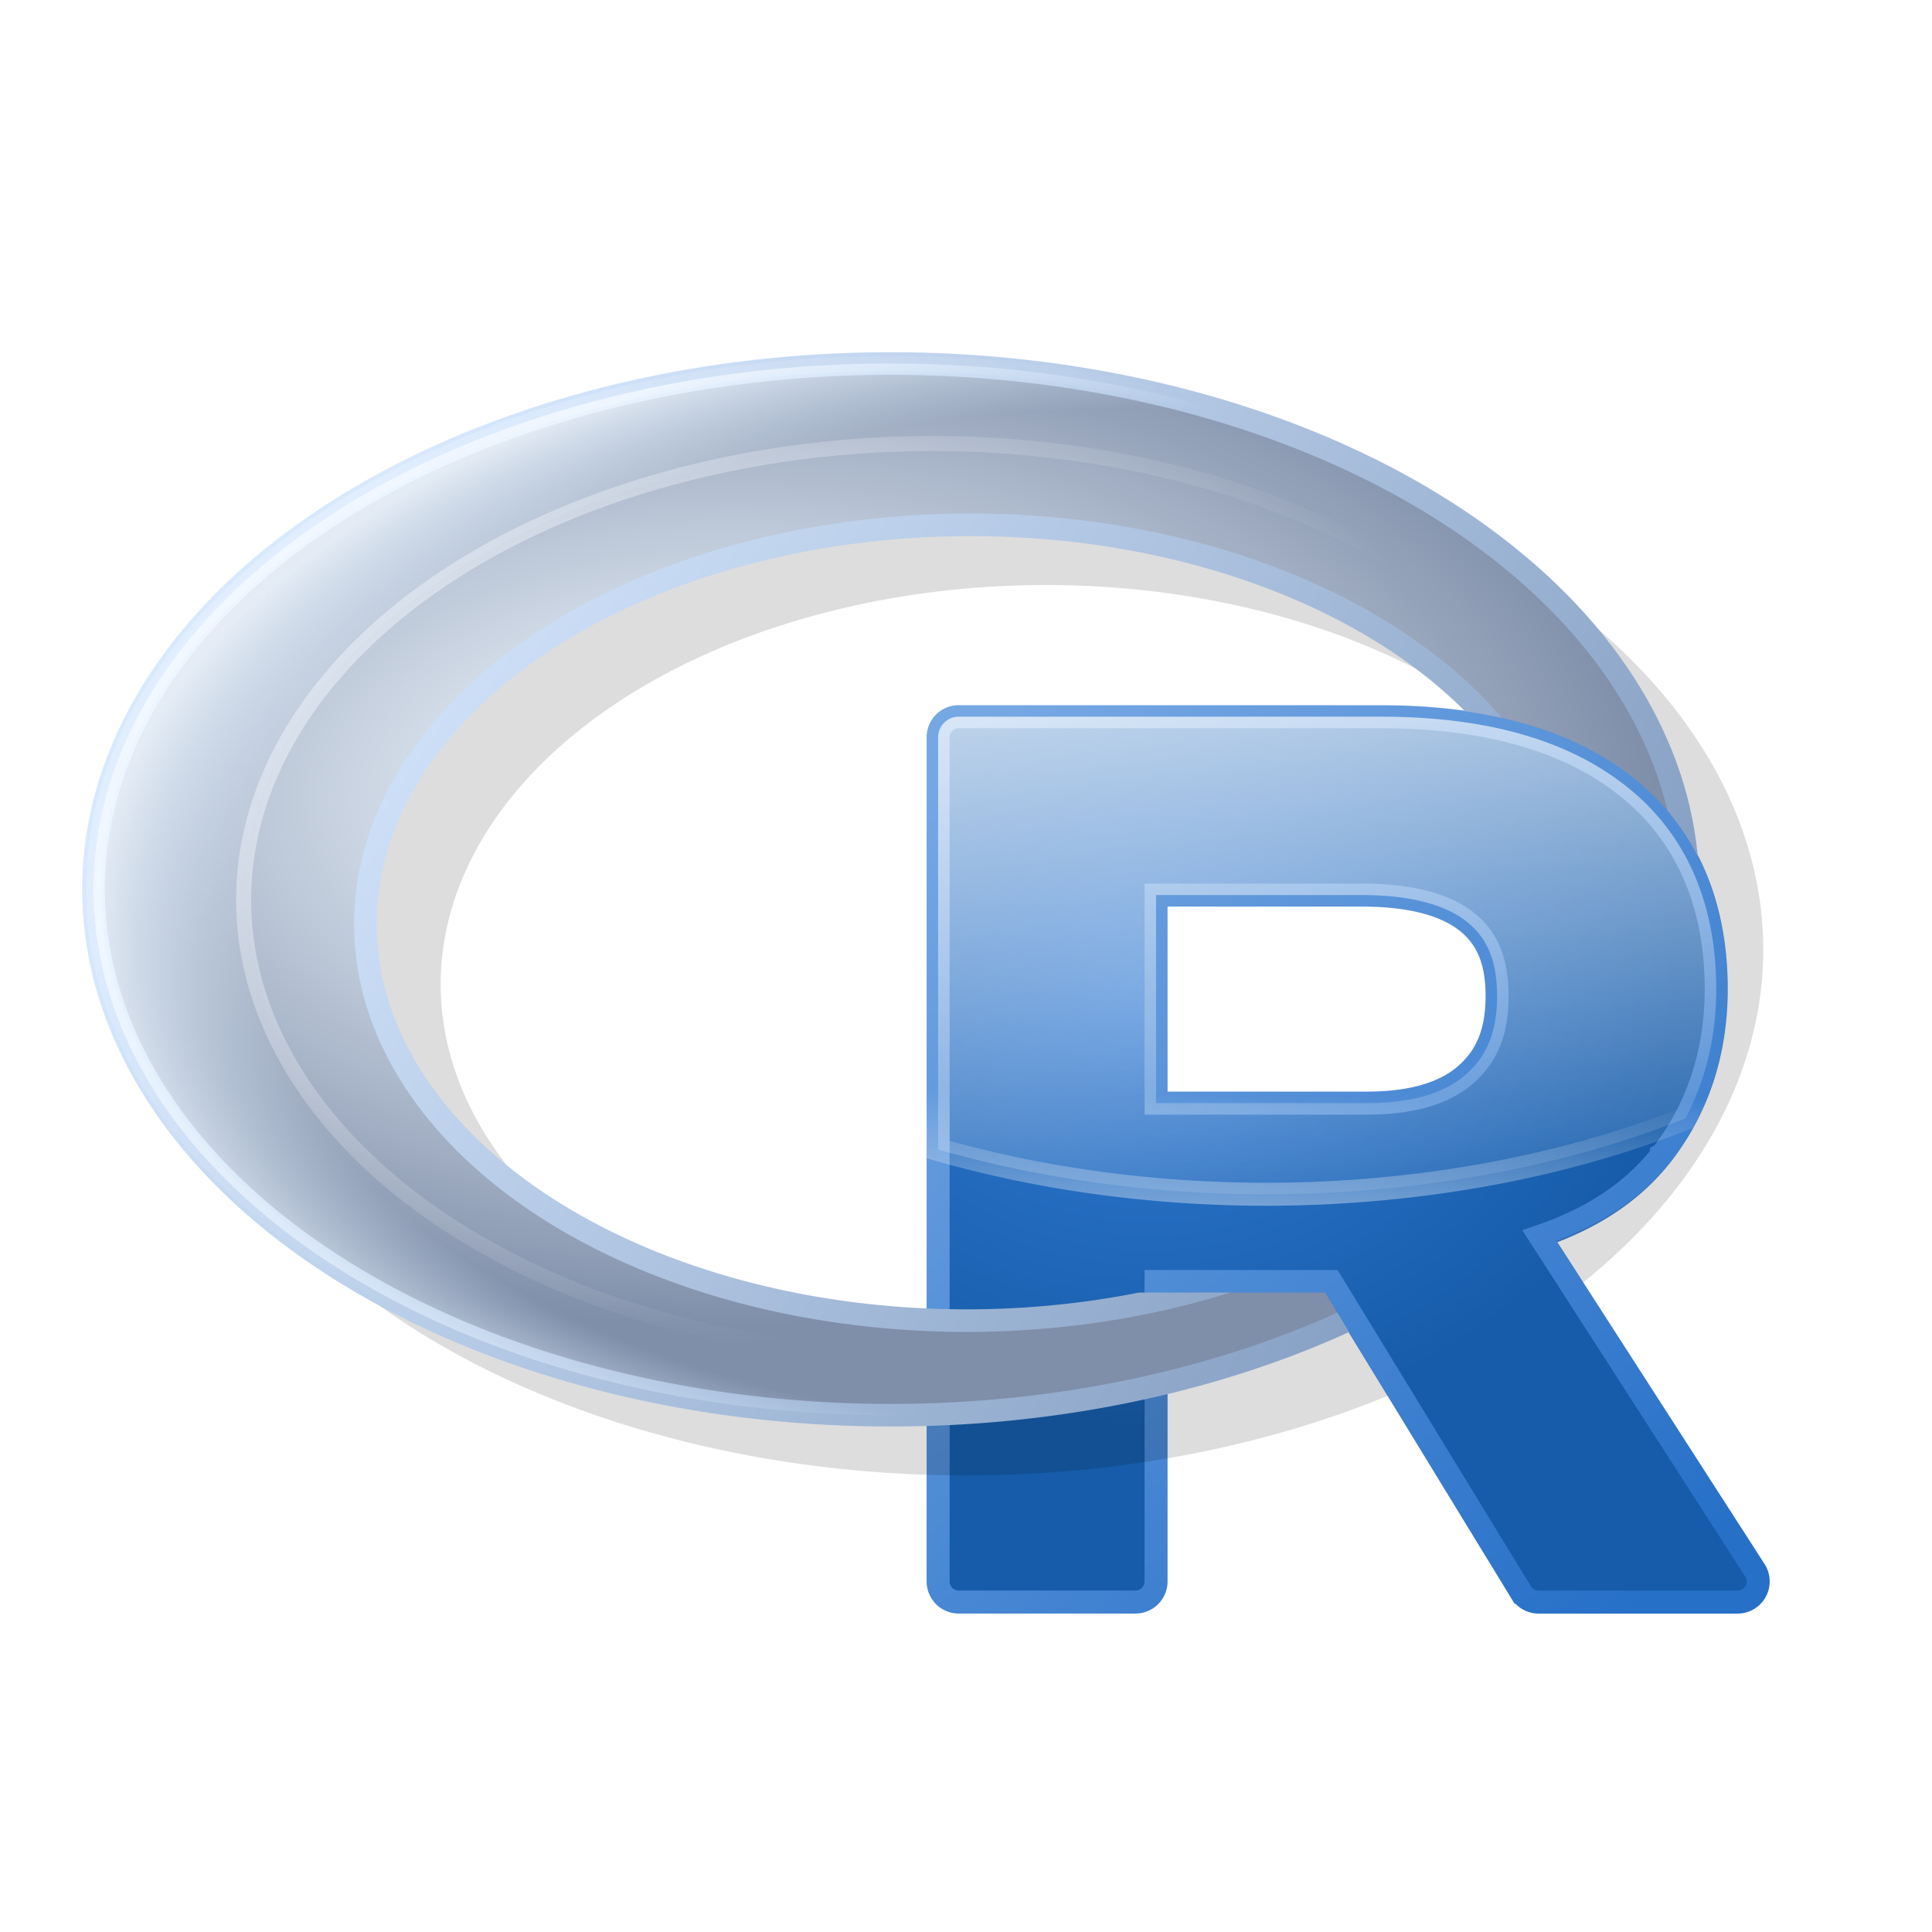 <svg height="256" viewBox="0 0 256 256" width="256" xmlns="http://www.w3.org/2000/svg" xmlns:xlink="http://www.w3.org/1999/xlink">
  <defs>
    <radialGradient id="radialGradient8992" cx="-399.719" cy="256.684" gradientTransform="matrix(.357 -0 0 .204 162.89 -36.987)" gradientUnits="userSpaceOnUse" r="90.741">
      <stop offset="0" stop-color="#fff"/>
      <stop offset=".381" stop-color="#ced8e5"/>
      <stop offset="1" stop-color="#7f8ea9"/>
    </radialGradient>
    <linearGradient id="linearGradient9694" gradientUnits="userSpaceOnUse" x1="8.641" x2="50.799" y1="2.95" y2="31.9">
      <stop offset="0" stop-color="#d8e9ff"/>
      <stop offset="1" stop-color="#7d98bd"/>
    </linearGradient>
    <radialGradient id="radialGradient14431" cx="-363.826" cy="276.06" gradientTransform="matrix(.397 -.003 .002 .232 177.682 -45.556)" gradientUnits="userSpaceOnUse" r="90.741" spreadMethod="pad">
      <stop offset="0" stop-color="#cce6ff" stop-opacity="0"/>
      <stop offset=".851" stop-color="#daedff" stop-opacity="0"/>
      <stop offset="1" stop-color="#f1f8ff" stop-opacity=".812"/>
    </radialGradient>
    <radialGradient id="radialGradient14433" cx="-406.469" cy="258.224" gradientTransform="matrix(.309 0 0 .205 143.927 -37.094)" gradientUnits="userSpaceOnUse" r="91.598">
      <stop offset="0" stop-color="#e0edff"/>
      <stop offset=".761" stop-color="#fff" stop-opacity=".178"/>
      <stop offset="1" stop-color="#fff" stop-opacity="0"/>
    </radialGradient>
    <radialGradient id="radialGradient20886" cx="38.754" cy="41.132" gradientTransform="matrix(1.292 .02 -.016 1.079 -10.621 -4.478)" gradientUnits="userSpaceOnUse" r="14.412">
      <stop offset="0" stop-color="#327bd4"/>
      <stop offset="1" stop-color="#165caa"/>
    </radialGradient>
    <linearGradient id="linearGradient24137" gradientUnits="userSpaceOnUse" x1="32.175" x2="57.466" y1="32.59" y2="61.16">
      <stop offset="0" stop-color="#75a7e3"/>
      <stop offset="1" stop-color="#2770c8"/>
    </linearGradient>
    <filter id="filter30842" color-interpolation-filters="sRGB" height="1.2" width="1.132" x="-.066" y="-.1">
      <feGaussianBlur stdDeviation="1.542"/>
    </filter>
    <linearGradient id="linearGradient30903" gradientUnits="userSpaceOnUse" x1="43.176" x2="46.765" y1="21.341" y2="50.642">
      <stop offset="0" stop-color="#fff"/>
      <stop offset="1" stop-color="#fff" stop-opacity="0"/>
    </linearGradient>
    <linearGradient id="linearGradient30911" gradientUnits="userSpaceOnUse" x1="41.99" x2="41.883" y1="44.496" y2="54.841">
      <stop offset="0" stop-color="#fff" stop-opacity="0"/>
      <stop offset="1" stop-color="#fff"/>
    </linearGradient>
    <clipPath id="clipPath31184">
      <path d="m-8.362-6.518h73.442v54.365h-73.442zm36.466 18.611c-.582 0-1.111.53-1.111 1.111v19.129a.387.387 0 0 0 .387.387h7.66 3.873 2.064l6.562 10.732a.387.387 0 0 0 0 .002c.198.322.57.529.947.529h6.992c.397.001.786-.23.977-.578.191-.348.176-.801-.039-1.135a.387.387 0 0 0 -.002 0l-7.322-11.371c1.565-.6 2.977-1.454 4.012-2.77.002-.002.004-.004.006-.006a.387.387 0 0 0 .004-.002c1.332-1.712 2.002-3.787 2.002-6.076 0-3.103-1.111-5.689-3.303-7.418-2.183-1.737-5.187-2.535-8.885-2.535zm7.322 7.043v6.539h7.018c1.573 0 2.599-.353 3.229-.904.656-.574.967-1.28.967-2.471 0-1.196-.305-1.831-.943-2.33-.625-.488-1.741-.834-3.42-.834z"/>
    </clipPath>
  </defs>
  <g transform="matrix(3.77 0 0 3.77 5.8 -22.64)">
    <path d="m32.158 31.195a.725.725 0 0 0 -.724.724v29.67a.725.725 0 0 0 .724.724h6.212a.725.725 0 0 0 .724-.724v-10.541h6.154l6.674 10.919a.725.725 0 0 0 .619.347h6.991a.725.725 0 0 0 .61-1.117l-7.557-11.739c1.706-.582 3.192-1.479 4.272-2.855a.725.725 0 0 0 .004-.002c1.278-1.643 1.921-3.622 1.921-5.837 0-3.012-1.062-5.464-3.157-7.116-2.093-1.665-5.001-2.451-8.643-2.451zm6.936 6.27h7.236c1.731 0 2.931.348 3.659.916.727.568 1.091 1.364 1.091 2.634 0 1.265-.365 2.117-1.1 2.761-.724.633-1.85 1.001-3.482 1.001h-7.404z" fill="url(#radialGradient20886)" stroke="url(#linearGradient24137)" stroke-width=".809"/>
    <path d="m46.983 31.194-14.825.001a.725.725 0 0 0 -.724.724v14.49a26.578 15.797 0 0 0 11.521 1.571 26.578 15.797 0 0 0 14.74-2.662c.724-1.357 1.088-2.889 1.088-4.555 0-3.012-1.062-5.464-3.157-7.117-2.093-1.665-5.001-2.452-8.643-2.452zm-7.889 6.271h7.236c1.731 0 2.931.348 3.659.916.727.568 1.091 1.364 1.091 2.634 0 1.265-.365 2.117-1.101 2.761-.724.633-1.85 1.001-3.481 1.001h-7.404z" fill="url(#linearGradient30903)" stroke="url(#linearGradient30911)" stroke-width=".809"/>
  </g>
  <g clip-path="url(#clipPath31184)" transform="matrix(3.77 0 0 3.77 21.088 47.919)">
    <path d="m28.359 2.182a28.021 18.482 0 0 0 -28.021 18.482 28.021 18.482 0 0 0 28.021 18.482 28.021 18.482 0 0 0 28.021-18.482 28.021 18.482 0 0 0 -28.021-18.482zm2.684 5.67a13.986 21.203 89.77 0 1 21.259 13.9 13.986 21.203 89.77 0 1 -21.148 14.07 13.986 21.203 89.77 0 1 -21.259-13.9 13.986 21.203 89.77 0 1 21.148-14.07z" filter="url(#filter30842)" opacity=".366"/>
    <path d="m25.713.066a28.021 18.482 0 0 0 -28.021 18.482 28.021 18.482 0 0 0 28.021 18.482 28.021 18.482 0 0 0 28.021-18.482 28.021 18.482 0 0 0 -28.021-18.482zm2.684 5.67a13.986 21.203 89.77 0 1 21.259 13.9 13.986 21.203 89.77 0 1 -21.148 14.07 13.986 21.203 89.77 0 1 -21.259-13.9 13.986 21.203 89.77 0 1 21.148-14.07z" fill="url(#radialGradient8992)" stroke="url(#linearGradient9694)" stroke-linecap="round" stroke-linejoin="bevel" stroke-width=".794"/>
    <path d="m25.713.066a28.021 18.482 0 0 0 -28.021 18.482 28.021 18.482 0 0 0 28.021 18.482 28.021 18.482 0 0 0 28.021-18.482 28.021 18.482 0 0 0 -28.021-18.482zm1.467 2.813a24.21 16.036 0 0 1 24.21 16.036 24.21 16.036 0 0 1 -24.21 16.036 24.21 16.036 0 0 1 -24.21-16.036 24.21 16.036 0 0 1 24.21-16.036z" fill="url(#radialGradient14431)" stroke="url(#radialGradient14433)" stroke-linecap="round" stroke-linejoin="bevel" stroke-width=".529"/>
  </g>
</svg>

